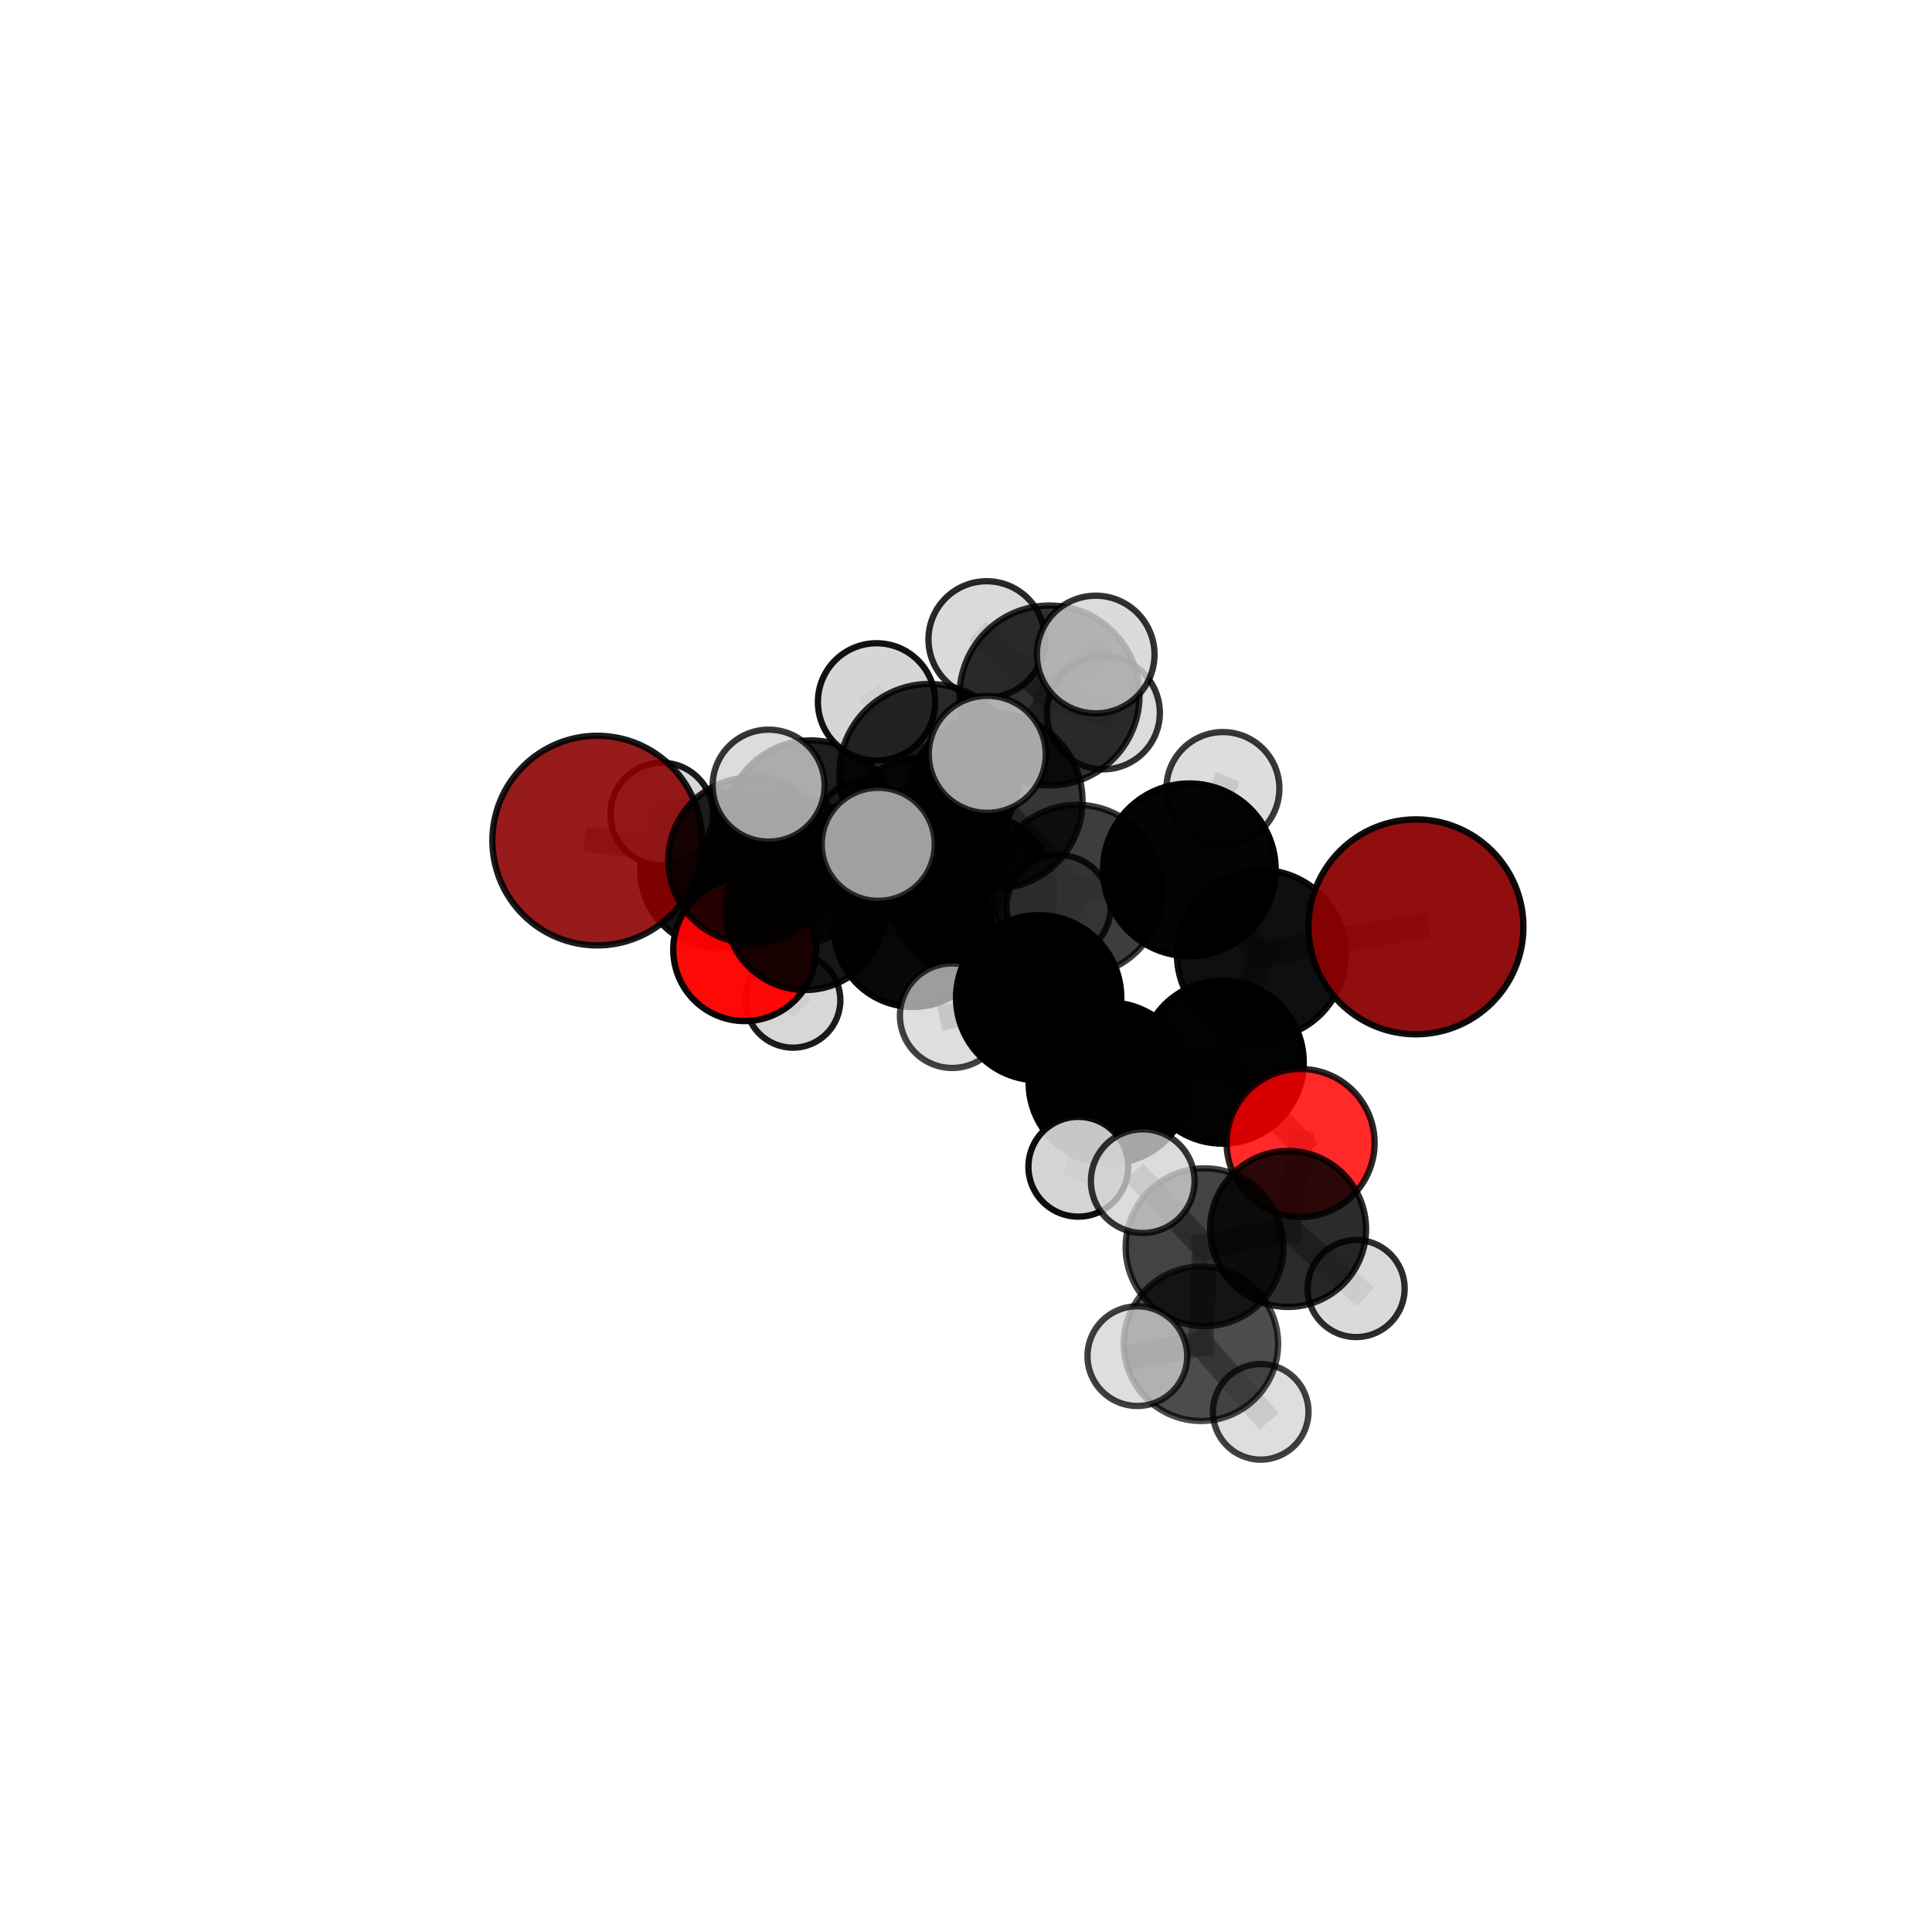<?xml version="1.0" encoding="utf-8" standalone="no"?>
<!DOCTYPE svg PUBLIC "-//W3C//DTD SVG 1.1//EN"
  "http://www.w3.org/Graphics/SVG/1.1/DTD/svg11.dtd">
<svg xmlns:xlink="http://www.w3.org/1999/xlink" width="153pt" height="153pt" viewBox="0 0 153 153" xmlns="http://www.w3.org/2000/svg" version="1.1">
 <defs>
  <style type="text/css">*{stroke-linejoin: round; stroke-linecap: butt}</style>
 </defs>
 <g id="figure_1">
  <g id="patch_1">
   <path d="M 0 153 
L 153 153 
L 153 0 
L 0 0 
L 0 153 
z
" style="fill: none"/>
  </g>
  <g id="patch_2">
   <path d="M 7.2 145.8 
L 145.8 145.8 
L 145.8 7.2 
L 7.2 7.2 
L 7.2 145.8 
z
" style="fill: none"/>
  </g>
  <g id="axes_1">
   <g id="line2d_1">
    <path d="M 112.134 73.398 
L 99.886 75.584 
" clip-path="url(#p9f2fbd2389)" style="fill: none; stroke: #808080; stroke-opacity: 0.71; stroke-width: 2; stroke-linecap: square"/>
   </g>
   <g id="line2d_2">
    <path d="M 99.886 75.584 
L 96.793 84.115 
" clip-path="url(#p9f2fbd2389)" style="fill: none; stroke: #808080; stroke-opacity: 0.687; stroke-width: 2; stroke-linecap: square"/>
   </g>
   <g id="line2d_3">
    <path d="M 47.294 66.568 
L 59.486 68.132 
" clip-path="url(#p9f2fbd2389)" style="fill: none; stroke: #808080; stroke-opacity: 0.689; stroke-width: 2; stroke-linecap: square"/>
   </g>
   <g id="line2d_4">
    <path d="M 59.486 68.132 
L 63.765 72.09 
" clip-path="url(#p9f2fbd2389)" style="fill: none; stroke: #808080; stroke-opacity: 0.667; stroke-width: 2; stroke-linecap: square"/>
   </g>
   <g id="line2d_5">
    <path d="M 102.998 90.514 
L 96.793 84.115 
" clip-path="url(#p9f2fbd2389)" style="fill: none; stroke: #808080; stroke-opacity: 0.658; stroke-width: 2; stroke-linecap: square"/>
   </g>
   <g id="line2d_6">
    <path d="M 102.998 90.514 
L 102.007 97.325 
" clip-path="url(#p9f2fbd2389)" style="fill: none; stroke: #808080; stroke-opacity: 0.638; stroke-width: 2; stroke-linecap: square"/>
   </g>
   <g id="line2d_7">
    <path d="M 102.007 97.325 
L 95.394 98.774 
" clip-path="url(#p9f2fbd2389)" style="fill: none; stroke: #808080; stroke-opacity: 0.635; stroke-width: 2; stroke-linecap: square"/>
   </g>
   <g id="line2d_8">
    <path d="M 102.007 97.325 
L 107.395 102.043 
" clip-path="url(#p9f2fbd2389)" style="fill: none; stroke: #808080; stroke-opacity: 0.619; stroke-width: 2; stroke-linecap: square"/>
   </g>
   <g id="line2d_9">
    <path d="M 58.975 75.205 
L 63.765 72.09 
" clip-path="url(#p9f2fbd2389)" style="fill: none; stroke: #808080; stroke-opacity: 0.633; stroke-width: 2; stroke-linecap: square"/>
   </g>
   <g id="line2d_10">
    <path d="M 58.975 75.205 
L 56.875 68.91 
" clip-path="url(#p9f2fbd2389)" style="fill: none; stroke: #808080; stroke-opacity: 0.623; stroke-width: 2; stroke-linecap: square"/>
   </g>
   <g id="line2d_11">
    <path d="M 58.975 75.205 
L 62.794 79.213 
" clip-path="url(#p9f2fbd2389)" style="fill: none; stroke: #808080; stroke-opacity: 0.603; stroke-width: 2; stroke-linecap: square"/>
   </g>
   <g id="line2d_12">
    <path d="M 56.875 68.91 
L 60.037 68.939 
" clip-path="url(#p9f2fbd2389)" style="fill: none; stroke: #808080; stroke-opacity: 0.619; stroke-width: 2; stroke-linecap: square"/>
   </g>
   <g id="line2d_13">
    <path d="M 56.875 68.91 
L 52.404 64.466 
" clip-path="url(#p9f2fbd2389)" style="fill: none; stroke: #808080; stroke-opacity: 0.643; stroke-width: 2; stroke-linecap: square"/>
   </g>
   <g id="line2d_14">
    <path d="M 78.792 63.432 
L 85.3 70.511 
" clip-path="url(#p9f2fbd2389)" style="fill: none; stroke: #808080; stroke-opacity: 0.73; stroke-width: 2; stroke-linecap: square"/>
   </g>
   <g id="line2d_15">
    <path d="M 78.792 63.432 
L 73.094 66.705 
" clip-path="url(#p9f2fbd2389)" style="fill: none; stroke: #808080; stroke-opacity: 0.726; stroke-width: 2; stroke-linecap: square"/>
   </g>
   <g id="line2d_16">
    <path d="M 78.792 63.432 
L 83.114 55.078 
" clip-path="url(#p9f2fbd2389)" style="fill: none; stroke: #808080; stroke-opacity: 0.758; stroke-width: 2; stroke-linecap: square"/>
   </g>
   <g id="line2d_17">
    <path d="M 78.792 63.432 
L 73.594 61.297 
" clip-path="url(#p9f2fbd2389)" style="fill: none; stroke: #808080; stroke-opacity: 0.758; stroke-width: 2; stroke-linecap: square"/>
   </g>
   <g id="line2d_18">
    <path d="M 85.3 70.511 
L 94.188 68.885 
" clip-path="url(#p9f2fbd2389)" style="fill: none; stroke: #808080; stroke-opacity: 0.722; stroke-width: 2; stroke-linecap: square"/>
   </g>
   <g id="line2d_19">
    <path d="M 85.3 70.511 
L 82.255 79.018 
" clip-path="url(#p9f2fbd2389)" style="fill: none; stroke: #808080; stroke-opacity: 0.7; stroke-width: 2; stroke-linecap: square"/>
   </g>
   <g id="line2d_20">
    <path d="M 73.094 66.705 
L 64.218 65.396 
" clip-path="url(#p9f2fbd2389)" style="fill: none; stroke: #808080; stroke-opacity: 0.713; stroke-width: 2; stroke-linecap: square"/>
   </g>
   <g id="line2d_21">
    <path d="M 73.094 66.705 
L 77.008 70.794 
" clip-path="url(#p9f2fbd2389)" style="fill: none; stroke: #808080; stroke-opacity: 0.691; stroke-width: 2; stroke-linecap: square"/>
   </g>
   <g id="line2d_22">
    <path d="M 83.114 55.078 
L 78.136 50.637 
" clip-path="url(#p9f2fbd2389)" style="fill: none; stroke: #808080; stroke-opacity: 0.78; stroke-width: 2; stroke-linecap: square"/>
   </g>
   <g id="line2d_23">
    <path d="M 83.114 55.078 
L 86.772 51.833 
" clip-path="url(#p9f2fbd2389)" style="fill: none; stroke: #808080; stroke-opacity: 0.786; stroke-width: 2; stroke-linecap: square"/>
   </g>
   <g id="line2d_24">
    <path d="M 83.114 55.078 
L 87.379 56.452 
" clip-path="url(#p9f2fbd2389)" style="fill: none; stroke: #808080; stroke-opacity: 0.763; stroke-width: 2; stroke-linecap: square"/>
   </g>
   <g id="line2d_25">
    <path d="M 73.594 61.297 
L 69.416 55.584 
" clip-path="url(#p9f2fbd2389)" style="fill: none; stroke: #808080; stroke-opacity: 0.785; stroke-width: 2; stroke-linecap: square"/>
   </g>
   <g id="line2d_26">
    <path d="M 73.594 61.297 
L 69.549 66.863 
" clip-path="url(#p9f2fbd2389)" style="fill: none; stroke: #808080; stroke-opacity: 0.764; stroke-width: 2; stroke-linecap: square"/>
   </g>
   <g id="line2d_27">
    <path d="M 73.594 61.297 
L 78.183 59.737 
" clip-path="url(#p9f2fbd2389)" style="fill: none; stroke: #808080; stroke-opacity: 0.784; stroke-width: 2; stroke-linecap: square"/>
   </g>
   <g id="line2d_28">
    <path d="M 94.188 68.885 
L 99.886 75.584 
" clip-path="url(#p9f2fbd2389)" style="fill: none; stroke: #808080; stroke-opacity: 0.716; stroke-width: 2; stroke-linecap: square"/>
   </g>
   <g id="line2d_29">
    <path d="M 94.188 68.885 
L 96.844 62.448 
" clip-path="url(#p9f2fbd2389)" style="fill: none; stroke: #808080; stroke-opacity: 0.741; stroke-width: 2; stroke-linecap: square"/>
   </g>
   <g id="line2d_30">
    <path d="M 82.255 79.018 
L 87.844 85.766 
" clip-path="url(#p9f2fbd2389)" style="fill: none; stroke: #808080; stroke-opacity: 0.671; stroke-width: 2; stroke-linecap: square"/>
   </g>
   <g id="line2d_31">
    <path d="M 82.255 79.018 
L 75.408 80.435 
" clip-path="url(#p9f2fbd2389)" style="fill: none; stroke: #808080; stroke-opacity: 0.679; stroke-width: 2; stroke-linecap: square"/>
   </g>
   <g id="line2d_32">
    <path d="M 64.218 65.396 
L 59.486 68.132 
" clip-path="url(#p9f2fbd2389)" style="fill: none; stroke: #808080; stroke-opacity: 0.7; stroke-width: 2; stroke-linecap: square"/>
   </g>
   <g id="line2d_33">
    <path d="M 64.218 65.396 
L 60.869 62.217 
" clip-path="url(#p9f2fbd2389)" style="fill: none; stroke: #808080; stroke-opacity: 0.729; stroke-width: 2; stroke-linecap: square"/>
   </g>
   <g id="line2d_34">
    <path d="M 77.008 70.794 
L 72.305 73.475 
" clip-path="url(#p9f2fbd2389)" style="fill: none; stroke: #808080; stroke-opacity: 0.658; stroke-width: 2; stroke-linecap: square"/>
   </g>
   <g id="line2d_35">
    <path d="M 77.008 70.794 
L 83.837 71.83 
" clip-path="url(#p9f2fbd2389)" style="fill: none; stroke: #808080; stroke-opacity: 0.671; stroke-width: 2; stroke-linecap: square"/>
   </g>
   <g id="line2d_36">
    <path d="M 87.844 85.766 
L 96.793 84.115 
" clip-path="url(#p9f2fbd2389)" style="fill: none; stroke: #808080; stroke-opacity: 0.664; stroke-width: 2; stroke-linecap: square"/>
   </g>
   <g id="line2d_37">
    <path d="M 87.844 85.766 
L 85.394 92.399 
" clip-path="url(#p9f2fbd2389)" style="fill: none; stroke: #808080; stroke-opacity: 0.645; stroke-width: 2; stroke-linecap: square"/>
   </g>
   <g id="line2d_38">
    <path d="M 72.305 73.475 
L 63.765 72.09 
" clip-path="url(#p9f2fbd2389)" style="fill: none; stroke: #808080; stroke-opacity: 0.646; stroke-width: 2; stroke-linecap: square"/>
   </g>
   <g id="line2d_39">
    <path d="M 95.394 98.774 
L 95.106 106.417 
" clip-path="url(#p9f2fbd2389)" style="fill: none; stroke: #808080; stroke-opacity: 0.631; stroke-width: 2; stroke-linecap: square"/>
   </g>
   <g id="line2d_40">
    <path d="M 95.394 98.774 
L 90.496 93.538 
" clip-path="url(#p9f2fbd2389)" style="fill: none; stroke: #808080; stroke-opacity: 0.653; stroke-width: 2; stroke-linecap: square"/>
   </g>
   <g id="line2d_41">
    <path d="M 60.037 68.939 
L 62.961 68.995 
" clip-path="url(#p9f2fbd2389)" style="fill: none; stroke: #808080; stroke-opacity: 0.599; stroke-width: 2; stroke-linecap: square"/>
   </g>
   <g id="line2d_42">
    <path d="M 95.106 106.417 
L 90.068 107.395 
" clip-path="url(#p9f2fbd2389)" style="fill: none; stroke: #808080; stroke-opacity: 0.626; stroke-width: 2; stroke-linecap: square"/>
   </g>
   <g id="line2d_43">
    <path d="M 95.106 106.417 
L 99.838 111.808 
" clip-path="url(#p9f2fbd2389)" style="fill: none; stroke: #808080; stroke-opacity: 0.609; stroke-width: 2; stroke-linecap: square"/>
   </g>
   <g id="line2d_44">
    <path d="M 62.961 68.995 
L 59.999 72.235 
" clip-path="url(#p9f2fbd2389)" style="fill: none; stroke: #808080; stroke-opacity: 0.574; stroke-width: 2; stroke-linecap: square"/>
   </g>
   <g id="line2d_45">
    <path d="M 62.961 68.995 
L 68.397 65.669 
" clip-path="url(#p9f2fbd2389)" style="fill: none; stroke: #808080; stroke-opacity: 0.594; stroke-width: 2; stroke-linecap: square"/>
   </g>
   <g id="Path3DCollection_1">
    <path d="M 59.999 75.843 
C 60.956 75.843 61.874 75.463 62.551 74.786 
C 63.227 74.109 63.607 73.192 63.607 72.235 
C 63.607 71.278 63.227 70.36 62.551 69.683 
C 61.874 69.006 60.956 68.626 59.999 68.626 
C 59.042 68.626 58.124 69.006 57.448 69.683 
C 56.771 70.36 56.391 71.278 56.391 72.235 
C 56.391 73.192 56.771 74.109 57.448 74.786 
C 58.124 75.463 59.042 75.843 59.999 75.843 
z
" clip-path="url(#p9f2fbd2389)" style="fill: #d3d3d3; fill-opacity: 0.897; stroke: #000000; stroke-opacity: 0.897; stroke-width: 0.5"/>
    <path d="M 68.397 69.473 
C 69.405 69.473 70.373 69.072 71.086 68.359 
C 71.8 67.646 72.2 66.678 72.2 65.669 
C 72.2 64.661 71.8 63.693 71.086 62.98 
C 70.373 62.266 69.405 61.866 68.397 61.866 
C 67.388 61.866 66.42 62.266 65.707 62.98 
C 64.994 63.693 64.593 64.661 64.593 65.669 
C 64.593 66.678 64.994 67.646 65.707 68.359 
C 66.42 69.072 67.388 69.473 68.397 69.473 
z
" clip-path="url(#p9f2fbd2389)" style="fill: #d3d3d3; fill-opacity: 0.865; stroke: #000000; stroke-opacity: 0.865; stroke-width: 0.5"/>
    <path d="M 62.961 74.866 
C 64.518 74.866 66.011 74.247 67.112 73.146 
C 68.213 72.045 68.831 70.552 68.831 68.995 
C 68.831 67.438 68.213 65.945 67.112 64.844 
C 66.011 63.743 64.518 63.124 62.961 63.124 
C 61.404 63.124 59.91 63.743 58.81 64.844 
C 57.709 65.945 57.09 67.438 57.09 68.995 
C 57.09 70.552 57.709 72.045 58.81 73.146 
C 59.91 74.247 61.404 74.866 62.961 74.866 
z
" clip-path="url(#p9f2fbd2389)" style="fill-opacity: 0.807; stroke: #000000; stroke-opacity: 0.807; stroke-width: 0.5"/>
    <path d="M 60.037 74.961 
C 61.634 74.961 63.165 74.326 64.295 73.197 
C 65.424 72.068 66.059 70.536 66.059 68.939 
C 66.059 67.342 65.424 65.81 64.295 64.681 
C 63.165 63.551 61.634 62.917 60.037 62.917 
C 58.439 62.917 56.908 63.551 55.778 64.681 
C 54.649 65.81 54.014 67.342 54.014 68.939 
C 54.014 70.536 54.649 72.068 55.778 73.197 
C 56.908 74.326 58.439 74.961 60.037 74.961 
z
" clip-path="url(#p9f2fbd2389)" style="fill-opacity: 0.77; stroke: #000000; stroke-opacity: 0.77; stroke-width: 0.5"/>
    <path d="M 56.875 75.078 
C 58.51 75.078 60.079 74.428 61.236 73.271 
C 62.393 72.115 63.043 70.546 63.043 68.91 
C 63.043 67.274 62.393 65.705 61.236 64.548 
C 60.079 63.391 58.51 62.742 56.875 62.742 
C 55.239 62.742 53.67 63.391 52.513 64.548 
C 51.356 65.705 50.706 67.274 50.706 68.91 
C 50.706 70.546 51.356 72.115 52.513 73.271 
C 53.67 74.428 55.239 75.078 56.875 75.078 
z
" clip-path="url(#p9f2fbd2389)" style="fill-opacity: 0.929; stroke: #000000; stroke-opacity: 0.929; stroke-width: 0.5"/>
    <path d="M 52.404 68.529 
C 53.482 68.529 54.515 68.101 55.277 67.339 
C 56.039 66.577 56.467 65.543 56.467 64.466 
C 56.467 63.388 56.039 62.355 55.277 61.593 
C 54.515 60.831 53.482 60.402 52.404 60.402 
C 51.327 60.402 50.293 60.831 49.531 61.593 
C 48.769 62.355 48.341 63.388 48.341 64.466 
C 48.341 65.543 48.769 66.577 49.531 67.339 
C 50.293 68.101 51.327 68.529 52.404 68.529 
z
" clip-path="url(#p9f2fbd2389)" style="fill: #d3d3d3; fill-opacity: 0.897; stroke: #000000; stroke-opacity: 0.897; stroke-width: 0.5"/>
    <path d="M 62.794 82.968 
C 63.79 82.968 64.745 82.572 65.449 81.868 
C 66.154 81.164 66.549 80.209 66.549 79.213 
C 66.549 78.217 66.154 77.262 65.449 76.558 
C 64.745 75.854 63.79 75.458 62.794 75.458 
C 61.799 75.458 60.843 75.854 60.139 76.558 
C 59.435 77.262 59.04 78.217 59.04 79.213 
C 59.04 80.209 59.435 81.164 60.139 81.868 
C 60.843 82.572 61.799 82.968 62.794 82.968 
z
" clip-path="url(#p9f2fbd2389)" style="fill: #d3d3d3; fill-opacity: 0.887; stroke: #000000; stroke-opacity: 0.887; stroke-width: 0.5"/>
    <path d="M 58.975 80.863 
C 60.475 80.863 61.915 80.267 62.976 79.206 
C 64.037 78.145 64.634 76.705 64.634 75.205 
C 64.634 73.704 64.037 72.264 62.976 71.203 
C 61.915 70.142 60.475 69.546 58.975 69.546 
C 57.474 69.546 56.034 70.142 54.973 71.203 
C 53.912 72.264 53.316 73.704 53.316 75.205 
C 53.316 76.705 53.912 78.145 54.973 79.206 
C 56.034 80.267 57.474 80.863 58.975 80.863 
z
" clip-path="url(#p9f2fbd2389)" style="fill: #ff0000; fill-opacity: 0.966; stroke: #000000; stroke-opacity: 0.966; stroke-width: 0.5"/>
    <path d="M 72.305 79.741 
C 73.967 79.741 75.561 79.081 76.736 77.906 
C 77.911 76.731 78.571 75.137 78.571 73.475 
C 78.571 71.813 77.911 70.219 76.736 69.044 
C 75.561 67.869 73.967 67.209 72.305 67.209 
C 70.643 67.209 69.049 67.869 67.874 69.044 
C 66.699 70.219 66.039 71.813 66.039 73.475 
C 66.039 75.137 66.699 76.731 67.874 77.906 
C 69.049 79.081 70.643 79.741 72.305 79.741 
z
" clip-path="url(#p9f2fbd2389)" style="fill-opacity: 0.967; stroke: #000000; stroke-opacity: 0.967; stroke-width: 0.5"/>
    <path d="M 63.765 78.403 
C 65.439 78.403 67.045 77.738 68.229 76.554 
C 69.413 75.37 70.078 73.764 70.078 72.09 
C 70.078 70.416 69.413 68.81 68.229 67.626 
C 67.045 66.442 65.439 65.777 63.765 65.777 
C 62.091 65.777 60.485 66.442 59.301 67.626 
C 58.117 68.81 57.452 70.416 57.452 72.09 
C 57.452 73.764 58.117 75.37 59.301 76.554 
C 60.485 77.738 62.091 78.403 63.765 78.403 
z
" clip-path="url(#p9f2fbd2389)" style="fill-opacity: 0.909; stroke: #000000; stroke-opacity: 0.909; stroke-width: 0.5"/>
    <path d="M 47.294 74.869 
C 49.496 74.869 51.607 73.994 53.164 72.437 
C 54.721 70.881 55.595 68.769 55.595 66.568 
C 55.595 64.366 54.721 62.254 53.164 60.698 
C 51.607 59.141 49.496 58.266 47.294 58.266 
C 45.093 58.266 42.981 59.141 41.424 60.698 
C 39.868 62.254 38.993 64.366 38.993 66.568 
C 38.993 68.769 39.868 70.881 41.424 72.437 
C 42.981 73.994 45.093 74.869 47.294 74.869 
z
" clip-path="url(#p9f2fbd2389)" style="fill: #8b0000; fill-opacity: 0.894; stroke: #000000; stroke-opacity: 0.894; stroke-width: 0.5"/>
    <path d="M 59.486 74.691 
C 61.225 74.691 62.894 74 64.124 72.77 
C 65.354 71.54 66.045 69.872 66.045 68.132 
C 66.045 66.393 65.354 64.725 64.124 63.495 
C 62.894 62.265 61.225 61.574 59.486 61.574 
C 57.747 61.574 56.078 62.265 54.848 63.495 
C 53.618 64.725 52.927 66.393 52.927 68.132 
C 52.927 69.872 53.618 71.54 54.848 72.77 
C 56.078 74 57.747 74.691 59.486 74.691 
z
" clip-path="url(#p9f2fbd2389)" style="fill-opacity: 0.854; stroke: #000000; stroke-opacity: 0.854; stroke-width: 0.5"/>
    <path d="M 77.008 77.271 
C 78.726 77.271 80.373 76.589 81.588 75.374 
C 82.803 74.159 83.485 72.512 83.485 70.794 
C 83.485 69.076 82.803 67.428 81.588 66.214 
C 80.373 64.999 78.726 64.317 77.008 64.317 
C 75.29 64.317 73.643 64.999 72.428 66.214 
C 71.213 67.428 70.531 69.076 70.531 70.794 
C 70.531 72.512 71.213 74.159 72.428 75.374 
C 73.643 76.589 75.29 77.271 77.008 77.271 
z
" clip-path="url(#p9f2fbd2389)" style="fill-opacity: 0.841; stroke: #000000; stroke-opacity: 0.841; stroke-width: 0.5"/>
    <path d="M 83.837 75.947 
C 84.929 75.947 85.976 75.513 86.748 74.741 
C 87.52 73.969 87.954 72.922 87.954 71.83 
C 87.954 70.738 87.52 69.691 86.748 68.919 
C 85.976 68.147 84.929 67.713 83.837 67.713 
C 82.746 67.713 81.698 68.147 80.926 68.919 
C 80.154 69.691 79.721 70.738 79.721 71.83 
C 79.721 72.922 80.154 73.969 80.926 74.741 
C 81.698 75.513 82.746 75.947 83.837 75.947 
z
" clip-path="url(#p9f2fbd2389)" style="fill: #d3d3d3; fill-opacity: 0.824; stroke: #000000; stroke-opacity: 0.824; stroke-width: 0.5"/>
    <path d="M 87.379 60.925 
C 88.565 60.925 89.703 60.453 90.541 59.615 
C 91.38 58.776 91.851 57.638 91.851 56.452 
C 91.851 55.266 91.38 54.129 90.541 53.29 
C 89.703 52.451 88.565 51.98 87.379 51.98 
C 86.193 51.98 85.055 52.451 84.217 53.29 
C 83.378 54.129 82.907 55.266 82.907 56.452 
C 82.907 57.638 83.378 58.776 84.217 59.615 
C 85.055 60.453 86.193 60.925 87.379 60.925 
z
" clip-path="url(#p9f2fbd2389)" style="fill: #d3d3d3; fill-opacity: 0.804; stroke: #000000; stroke-opacity: 0.804; stroke-width: 0.5"/>
    <path d="M 64.218 72.156 
C 66.011 72.156 67.731 71.443 68.998 70.176 
C 70.266 68.908 70.978 67.188 70.978 65.396 
C 70.978 63.603 70.266 61.883 68.998 60.616 
C 67.731 59.348 66.011 58.636 64.218 58.636 
C 62.426 58.636 60.706 59.348 59.438 60.616 
C 58.171 61.883 57.458 63.603 57.458 65.396 
C 57.458 67.188 58.171 68.908 59.438 70.176 
C 60.706 71.443 62.426 72.156 64.218 72.156 
z
" clip-path="url(#p9f2fbd2389)" style="fill-opacity: 0.88; stroke: #000000; stroke-opacity: 0.88; stroke-width: 0.5"/>
    <path d="M 73.094 73.428 
C 74.877 73.428 76.587 72.72 77.848 71.459 
C 79.108 70.199 79.817 68.488 79.817 66.705 
C 79.817 64.922 79.108 63.212 77.848 61.952 
C 76.587 60.691 74.877 59.982 73.094 59.982 
C 71.311 59.982 69.601 60.691 68.34 61.952 
C 67.079 63.212 66.371 64.922 66.371 66.705 
C 66.371 68.488 67.079 70.199 68.34 71.459 
C 69.601 72.72 71.311 73.428 73.094 73.428 
z
" clip-path="url(#p9f2fbd2389)" style="fill-opacity: 0.856; stroke: #000000; stroke-opacity: 0.856; stroke-width: 0.5"/>
    <path d="M 78.136 55.245 
C 79.358 55.245 80.53 54.76 81.394 53.895 
C 82.259 53.031 82.744 51.859 82.744 50.637 
C 82.744 49.414 82.259 48.242 81.394 47.378 
C 80.53 46.514 79.358 46.028 78.136 46.028 
C 76.913 46.028 75.741 46.514 74.877 47.378 
C 74.013 48.242 73.527 49.414 73.527 50.637 
C 73.527 51.859 74.013 53.031 74.877 53.895 
C 75.741 54.76 76.913 55.245 78.136 55.245 
z
" clip-path="url(#p9f2fbd2389)" style="fill: #d3d3d3; fill-opacity: 0.837; stroke: #000000; stroke-opacity: 0.837; stroke-width: 0.5"/>
    <path d="M 83.114 62.203 
C 85.004 62.203 86.817 61.453 88.153 60.116 
C 89.489 58.78 90.24 56.967 90.24 55.078 
C 90.24 53.188 89.489 51.375 88.153 50.039 
C 86.817 48.703 85.004 47.952 83.114 47.952 
C 81.224 47.952 79.412 48.703 78.076 50.039 
C 76.739 51.375 75.989 53.188 75.989 55.078 
C 75.989 56.967 76.739 58.78 78.076 60.116 
C 79.412 61.453 81.224 62.203 83.114 62.203 
z
" clip-path="url(#p9f2fbd2389)" style="fill-opacity: 0.812; stroke: #000000; stroke-opacity: 0.812; stroke-width: 0.5"/>
    <path d="M 60.869 66.649 
C 62.045 66.649 63.172 66.182 64.003 65.351 
C 64.834 64.52 65.301 63.392 65.301 62.217 
C 65.301 61.041 64.834 59.914 64.003 59.083 
C 63.172 58.251 62.045 57.784 60.869 57.784 
C 59.694 57.784 58.566 58.251 57.735 59.083 
C 56.904 59.914 56.437 61.041 56.437 62.217 
C 56.437 63.392 56.904 64.52 57.735 65.351 
C 58.566 66.182 59.694 66.649 60.869 66.649 
z
" clip-path="url(#p9f2fbd2389)" style="fill: #d3d3d3; fill-opacity: 0.788; stroke: #000000; stroke-opacity: 0.788; stroke-width: 0.5"/>
    <path d="M 78.792 70.372 
C 80.632 70.372 82.397 69.64 83.699 68.339 
C 85 67.038 85.731 65.272 85.731 63.432 
C 85.731 61.591 85 59.826 83.699 58.525 
C 82.397 57.223 80.632 56.492 78.792 56.492 
C 76.951 56.492 75.186 57.223 73.885 58.525 
C 72.583 59.826 71.852 61.591 71.852 63.432 
C 71.852 65.272 72.583 67.038 73.885 68.339 
C 75.186 69.64 76.951 70.372 78.792 70.372 
z
" clip-path="url(#p9f2fbd2389)" style="fill-opacity: 0.786; stroke: #000000; stroke-opacity: 0.786; stroke-width: 0.5"/>
    <path d="M 86.772 56.491 
C 88.008 56.491 89.193 56 90.066 55.126 
C 90.94 54.253 91.431 53.068 91.431 51.833 
C 91.431 50.597 90.94 49.412 90.066 48.539 
C 89.193 47.665 88.008 47.174 86.772 47.174 
C 85.537 47.174 84.352 47.665 83.478 48.539 
C 82.605 49.412 82.114 50.597 82.114 51.833 
C 82.114 53.068 82.605 54.253 83.478 55.126 
C 84.352 56 85.537 56.491 86.772 56.491 
z
" clip-path="url(#p9f2fbd2389)" style="fill: #d3d3d3; fill-opacity: 0.801; stroke: #000000; stroke-opacity: 0.801; stroke-width: 0.5"/>
    <path d="M 85.3 77.284 
C 87.096 77.284 88.819 76.57 90.089 75.3 
C 91.359 74.03 92.073 72.307 92.073 70.511 
C 92.073 68.714 91.359 66.991 90.089 65.721 
C 88.819 64.451 87.096 63.737 85.3 63.737 
C 83.503 63.737 81.78 64.451 80.51 65.721 
C 79.24 66.991 78.526 68.714 78.526 70.511 
C 78.526 72.307 79.24 74.03 80.51 75.3 
C 81.78 76.57 83.503 77.284 85.3 77.284 
z
" clip-path="url(#p9f2fbd2389)" style="fill-opacity: 0.761; stroke: #000000; stroke-opacity: 0.761; stroke-width: 0.5"/>
    <path d="M 96.844 66.923 
C 98.031 66.923 99.169 66.452 100.009 65.612 
C 100.848 64.773 101.319 63.635 101.319 62.448 
C 101.319 61.261 100.848 60.123 100.009 59.284 
C 99.169 58.445 98.031 57.973 96.844 57.973 
C 95.657 57.973 94.519 58.445 93.68 59.284 
C 92.841 60.123 92.369 61.261 92.369 62.448 
C 92.369 63.635 92.841 64.773 93.68 65.612 
C 94.519 66.452 95.657 66.923 96.844 66.923 
z
" clip-path="url(#p9f2fbd2389)" style="fill: #d3d3d3; fill-opacity: 0.777; stroke: #000000; stroke-opacity: 0.777; stroke-width: 0.5"/>
    <path d="M 75.408 84.576 
C 76.506 84.576 77.559 84.14 78.336 83.364 
C 79.112 82.587 79.548 81.534 79.548 80.435 
C 79.548 79.337 79.112 78.284 78.336 77.507 
C 77.559 76.731 76.506 76.295 75.408 76.295 
C 74.309 76.295 73.256 76.731 72.48 77.507 
C 71.703 78.284 71.267 79.337 71.267 80.435 
C 71.267 81.534 71.703 82.587 72.48 83.364 
C 73.256 84.14 74.309 84.576 75.408 84.576 
z
" clip-path="url(#p9f2fbd2389)" style="fill: #d3d3d3; fill-opacity: 0.736; stroke: #000000; stroke-opacity: 0.736; stroke-width: 0.5"/>
    <path d="M 94.188 75.724 
C 96.002 75.724 97.742 75.003 99.024 73.721 
C 100.306 72.438 101.027 70.699 101.027 68.885 
C 101.027 67.072 100.306 65.332 99.024 64.049 
C 97.742 62.767 96.002 62.046 94.188 62.046 
C 92.375 62.046 90.635 62.767 89.353 64.049 
C 88.07 65.332 87.35 67.072 87.35 68.885 
C 87.35 70.699 88.07 72.438 89.353 73.721 
C 90.635 75.003 92.375 75.724 94.188 75.724 
z
" clip-path="url(#p9f2fbd2389)" style="fill-opacity: 0.984; stroke: #000000; stroke-opacity: 0.984; stroke-width: 0.5"/>
    <path d="M 82.255 85.562 
C 83.99 85.562 85.655 84.873 86.882 83.646 
C 88.109 82.418 88.799 80.754 88.799 79.018 
C 88.799 77.283 88.109 75.618 86.882 74.391 
C 85.655 73.164 83.99 72.475 82.255 72.475 
C 80.519 72.475 78.855 73.164 77.628 74.391 
C 76.401 75.618 75.711 77.283 75.711 79.018 
C 75.711 80.754 76.401 82.418 77.628 83.646 
C 78.855 84.873 80.519 85.562 82.255 85.562 
z
" clip-path="url(#p9f2fbd2389)" style="stroke: #000000; stroke-width: 0.5"/>
    <path d="M 99.886 82.267 
C 101.658 82.267 103.358 81.563 104.612 80.309 
C 105.865 79.056 106.569 77.356 106.569 75.584 
C 106.569 73.812 105.865 72.112 104.612 70.859 
C 103.358 69.605 101.658 68.901 99.886 68.901 
C 98.114 68.901 96.414 69.605 95.161 70.859 
C 93.908 72.112 93.203 73.812 93.203 75.584 
C 93.203 77.356 93.908 79.056 95.161 80.309 
C 96.414 81.563 98.114 82.267 99.886 82.267 
z
" clip-path="url(#p9f2fbd2389)" style="fill-opacity: 0.941; stroke: #000000; stroke-opacity: 0.941; stroke-width: 0.5"/>
    <path d="M 87.844 92.147 
C 89.536 92.147 91.16 91.475 92.356 90.278 
C 93.553 89.081 94.225 87.458 94.225 85.766 
C 94.225 84.074 93.553 82.451 92.356 81.254 
C 91.16 80.058 89.536 79.386 87.844 79.386 
C 86.152 79.386 84.529 80.058 83.333 81.254 
C 82.136 82.451 81.464 84.074 81.464 85.766 
C 81.464 87.458 82.136 89.081 83.333 90.278 
C 84.529 91.475 86.152 92.147 87.844 92.147 
z
" clip-path="url(#p9f2fbd2389)" style="fill-opacity: 0.996; stroke: #000000; stroke-opacity: 0.996; stroke-width: 0.5"/>
    <path d="M 85.394 96.349 
C 86.441 96.349 87.446 95.933 88.187 95.192 
C 88.928 94.451 89.344 93.446 89.344 92.399 
C 89.344 91.351 88.928 90.346 88.187 89.605 
C 87.446 88.864 86.441 88.448 85.394 88.448 
C 84.346 88.448 83.341 88.864 82.6 89.605 
C 81.859 90.346 81.443 91.351 81.443 92.399 
C 81.443 93.446 81.859 94.451 82.6 95.192 
C 83.341 95.933 84.346 96.349 85.394 96.349 
z
" clip-path="url(#p9f2fbd2389)" style="fill: #d3d3d3; fill-opacity: 0.942; stroke: #000000; stroke-opacity: 0.942; stroke-width: 0.5"/>
    <path d="M 96.793 90.567 
C 98.504 90.567 100.145 89.887 101.355 88.677 
C 102.565 87.468 103.245 85.826 103.245 84.115 
C 103.245 82.404 102.565 80.763 101.355 79.553 
C 100.145 78.343 98.504 77.663 96.793 77.663 
C 95.082 77.663 93.441 78.343 92.231 79.553 
C 91.021 80.763 90.341 82.404 90.341 84.115 
C 90.341 85.826 91.021 87.468 92.231 88.677 
C 93.441 89.887 95.082 90.567 96.793 90.567 
z
" clip-path="url(#p9f2fbd2389)" style="fill-opacity: 0.992; stroke: #000000; stroke-opacity: 0.992; stroke-width: 0.5"/>
    <path d="M 112.134 81.909 
C 114.391 81.909 116.556 81.012 118.152 79.416 
C 119.748 77.82 120.645 75.655 120.645 73.398 
C 120.645 71.141 119.748 68.976 118.152 67.381 
C 116.556 65.785 114.391 64.888 112.134 64.888 
C 109.877 64.888 107.712 65.785 106.117 67.381 
C 104.521 68.976 103.624 71.141 103.624 73.398 
C 103.624 75.655 104.521 77.82 106.117 79.416 
C 107.712 81.012 109.877 81.909 112.134 81.909 
z
" clip-path="url(#p9f2fbd2389)" style="fill: #8b0000; fill-opacity: 0.942; stroke: #000000; stroke-opacity: 0.942; stroke-width: 0.5"/>
    <path d="M 69.416 60.229 
C 70.648 60.229 71.83 59.74 72.701 58.869 
C 73.572 57.998 74.061 56.816 74.061 55.584 
C 74.061 54.353 73.572 53.171 72.701 52.3 
C 71.83 51.429 70.648 50.939 69.416 50.939 
C 68.185 50.939 67.003 51.429 66.132 52.3 
C 65.261 53.171 64.771 54.353 64.771 55.584 
C 64.771 56.816 65.261 57.998 66.132 58.869 
C 67.003 59.74 68.185 60.229 69.416 60.229 
z
" clip-path="url(#p9f2fbd2389)" style="fill: #d3d3d3; fill-opacity: 0.929; stroke: #000000; stroke-opacity: 0.929; stroke-width: 0.5"/>
    <path d="M 73.594 68.428 
C 75.486 68.428 77.3 67.677 78.637 66.339 
C 79.974 65.002 80.726 63.188 80.726 61.297 
C 80.726 59.405 79.974 57.591 78.637 56.254 
C 77.3 54.917 75.486 54.165 73.594 54.165 
C 71.703 54.165 69.889 54.917 68.552 56.254 
C 67.214 57.591 66.463 59.405 66.463 61.297 
C 66.463 63.188 67.214 65.002 68.552 66.339 
C 69.889 67.677 71.703 68.428 73.594 68.428 
z
" clip-path="url(#p9f2fbd2389)" style="fill-opacity: 0.843; stroke: #000000; stroke-opacity: 0.843; stroke-width: 0.5"/>
    <path d="M 102.998 96.374 
C 104.552 96.374 106.043 95.756 107.142 94.657 
C 108.24 93.559 108.858 92.068 108.858 90.514 
C 108.858 88.96 108.24 87.47 107.142 86.371 
C 106.043 85.272 104.552 84.655 102.998 84.655 
C 101.445 84.655 99.954 85.272 98.855 86.371 
C 97.757 87.47 97.139 88.96 97.139 90.514 
C 97.139 92.068 97.757 93.559 98.855 94.657 
C 99.954 95.756 101.445 96.374 102.998 96.374 
z
" clip-path="url(#p9f2fbd2389)" style="fill: #ff0000; fill-opacity: 0.836; stroke: #000000; stroke-opacity: 0.836; stroke-width: 0.5"/>
    <path d="M 69.549 71.339 
C 70.736 71.339 71.875 70.867 72.714 70.028 
C 73.553 69.188 74.025 68.05 74.025 66.863 
C 74.025 65.676 73.553 64.537 72.714 63.698 
C 71.875 62.858 70.736 62.387 69.549 62.387 
C 68.362 62.387 67.223 62.858 66.384 63.698 
C 65.545 64.537 65.073 65.676 65.073 66.863 
C 65.073 68.05 65.545 69.188 66.384 70.028 
C 67.223 70.867 68.362 71.339 69.549 71.339 
z
" clip-path="url(#p9f2fbd2389)" style="fill: #d3d3d3; fill-opacity: 0.76; stroke: #000000; stroke-opacity: 0.76; stroke-width: 0.5"/>
    <path d="M 78.183 64.37 
C 79.412 64.37 80.59 63.881 81.459 63.013 
C 82.328 62.144 82.816 60.965 82.816 59.737 
C 82.816 58.508 82.328 57.329 81.459 56.46 
C 80.59 55.592 79.412 55.103 78.183 55.103 
C 76.954 55.103 75.776 55.592 74.907 56.46 
C 74.038 57.329 73.55 58.508 73.55 59.737 
C 73.55 60.965 74.038 62.144 74.907 63.013 
C 75.776 63.881 76.954 64.37 78.183 64.37 
z
" clip-path="url(#p9f2fbd2389)" style="fill: #d3d3d3; fill-opacity: 0.789; stroke: #000000; stroke-opacity: 0.789; stroke-width: 0.5"/>
    <path d="M 107.395 105.886 
C 108.414 105.886 109.392 105.481 110.112 104.761 
C 110.833 104.04 111.238 103.062 111.238 102.043 
C 111.238 101.024 110.833 100.046 110.112 99.326 
C 109.392 98.605 108.414 98.2 107.395 98.2 
C 106.376 98.2 105.398 98.605 104.678 99.326 
C 103.957 100.046 103.552 101.024 103.552 102.043 
C 103.552 103.062 103.957 104.04 104.678 104.761 
C 105.398 105.481 106.376 105.886 107.395 105.886 
z
" clip-path="url(#p9f2fbd2389)" style="fill: #d3d3d3; fill-opacity: 0.821; stroke: #000000; stroke-opacity: 0.821; stroke-width: 0.5"/>
    <path d="M 102.007 103.501 
C 103.644 103.501 105.216 102.85 106.374 101.692 
C 107.532 100.534 108.183 98.962 108.183 97.325 
C 108.183 95.687 107.532 94.115 106.374 92.957 
C 105.216 91.799 103.644 91.148 102.007 91.148 
C 100.369 91.148 98.797 91.799 97.639 92.957 
C 96.481 94.115 95.83 95.687 95.83 97.325 
C 95.83 98.962 96.481 100.534 97.639 101.692 
C 98.797 102.85 100.369 103.501 102.007 103.501 
z
" clip-path="url(#p9f2fbd2389)" style="fill-opacity: 0.832; stroke: #000000; stroke-opacity: 0.832; stroke-width: 0.5"/>
    <path d="M 95.394 105.023 
C 97.052 105.023 98.642 104.365 99.814 103.193 
C 100.986 102.021 101.644 100.431 101.644 98.774 
C 101.644 97.116 100.986 95.526 99.814 94.354 
C 98.642 93.182 97.052 92.524 95.394 92.524 
C 93.737 92.524 92.147 93.182 90.975 94.354 
C 89.803 95.526 89.144 97.116 89.144 98.774 
C 89.144 100.431 89.803 102.021 90.975 103.193 
C 92.147 104.365 93.737 105.023 95.394 105.023 
z
" clip-path="url(#p9f2fbd2389)" style="fill-opacity: 0.737; stroke: #000000; stroke-opacity: 0.737; stroke-width: 0.5"/>
    <path d="M 90.496 97.642 
C 91.584 97.642 92.628 97.209 93.398 96.44 
C 94.167 95.67 94.599 94.627 94.599 93.538 
C 94.599 92.45 94.167 91.406 93.398 90.637 
C 92.628 89.867 91.584 89.435 90.496 89.435 
C 89.408 89.435 88.364 89.867 87.594 90.637 
C 86.825 91.406 86.393 92.45 86.393 93.538 
C 86.393 94.627 86.825 95.67 87.594 96.44 
C 88.364 97.209 89.408 97.642 90.496 97.642 
z
" clip-path="url(#p9f2fbd2389)" style="fill: #d3d3d3; fill-opacity: 0.788; stroke: #000000; stroke-opacity: 0.788; stroke-width: 0.5"/>
    <path d="M 99.838 115.593 
C 100.842 115.593 101.805 115.194 102.515 114.484 
C 103.224 113.775 103.623 112.812 103.623 111.808 
C 103.623 110.804 103.224 109.842 102.515 109.132 
C 101.805 108.422 100.842 108.023 99.838 108.023 
C 98.835 108.023 97.872 108.422 97.162 109.132 
C 96.452 109.842 96.054 110.804 96.054 111.808 
C 96.054 112.812 96.452 113.775 97.162 114.484 
C 97.872 115.194 98.835 115.593 99.838 115.593 
z
" clip-path="url(#p9f2fbd2389)" style="fill: #d3d3d3; fill-opacity: 0.745; stroke: #000000; stroke-opacity: 0.745; stroke-width: 0.5"/>
    <path d="M 95.106 112.53 
C 96.727 112.53 98.282 111.886 99.428 110.739 
C 100.574 109.593 101.218 108.038 101.218 106.417 
C 101.218 104.796 100.574 103.241 99.428 102.095 
C 98.282 100.948 96.727 100.304 95.106 100.304 
C 93.485 100.304 91.93 100.948 90.784 102.095 
C 89.637 103.241 88.993 104.796 88.993 106.417 
C 88.993 108.038 89.637 109.593 90.784 110.739 
C 91.93 111.886 93.485 112.53 95.106 112.53 
z
" clip-path="url(#p9f2fbd2389)" style="fill-opacity: 0.7; stroke: #000000; stroke-opacity: 0.7; stroke-width: 0.5"/>
    <path d="M 90.068 111.342 
C 91.115 111.342 92.119 110.926 92.859 110.186 
C 93.6 109.446 94.015 108.442 94.015 107.395 
C 94.015 106.348 93.6 105.344 92.859 104.604 
C 92.119 103.864 91.115 103.448 90.068 103.448 
C 89.021 103.448 88.017 103.864 87.277 104.604 
C 86.537 105.344 86.121 106.348 86.121 107.395 
C 86.121 108.442 86.537 109.446 87.277 110.186 
C 88.017 110.926 89.021 111.342 90.068 111.342 
z
" clip-path="url(#p9f2fbd2389)" style="fill: #d3d3d3; fill-opacity: 0.75; stroke: #000000; stroke-opacity: 0.75; stroke-width: 0.5"/>
   </g>
  </g>
 </g>
 <defs>
  <clipPath id="p9f2fbd2389">
   <rect x="7.2" y="7.2" width="138.6" height="138.6"/>
  </clipPath>
 </defs>
</svg>
